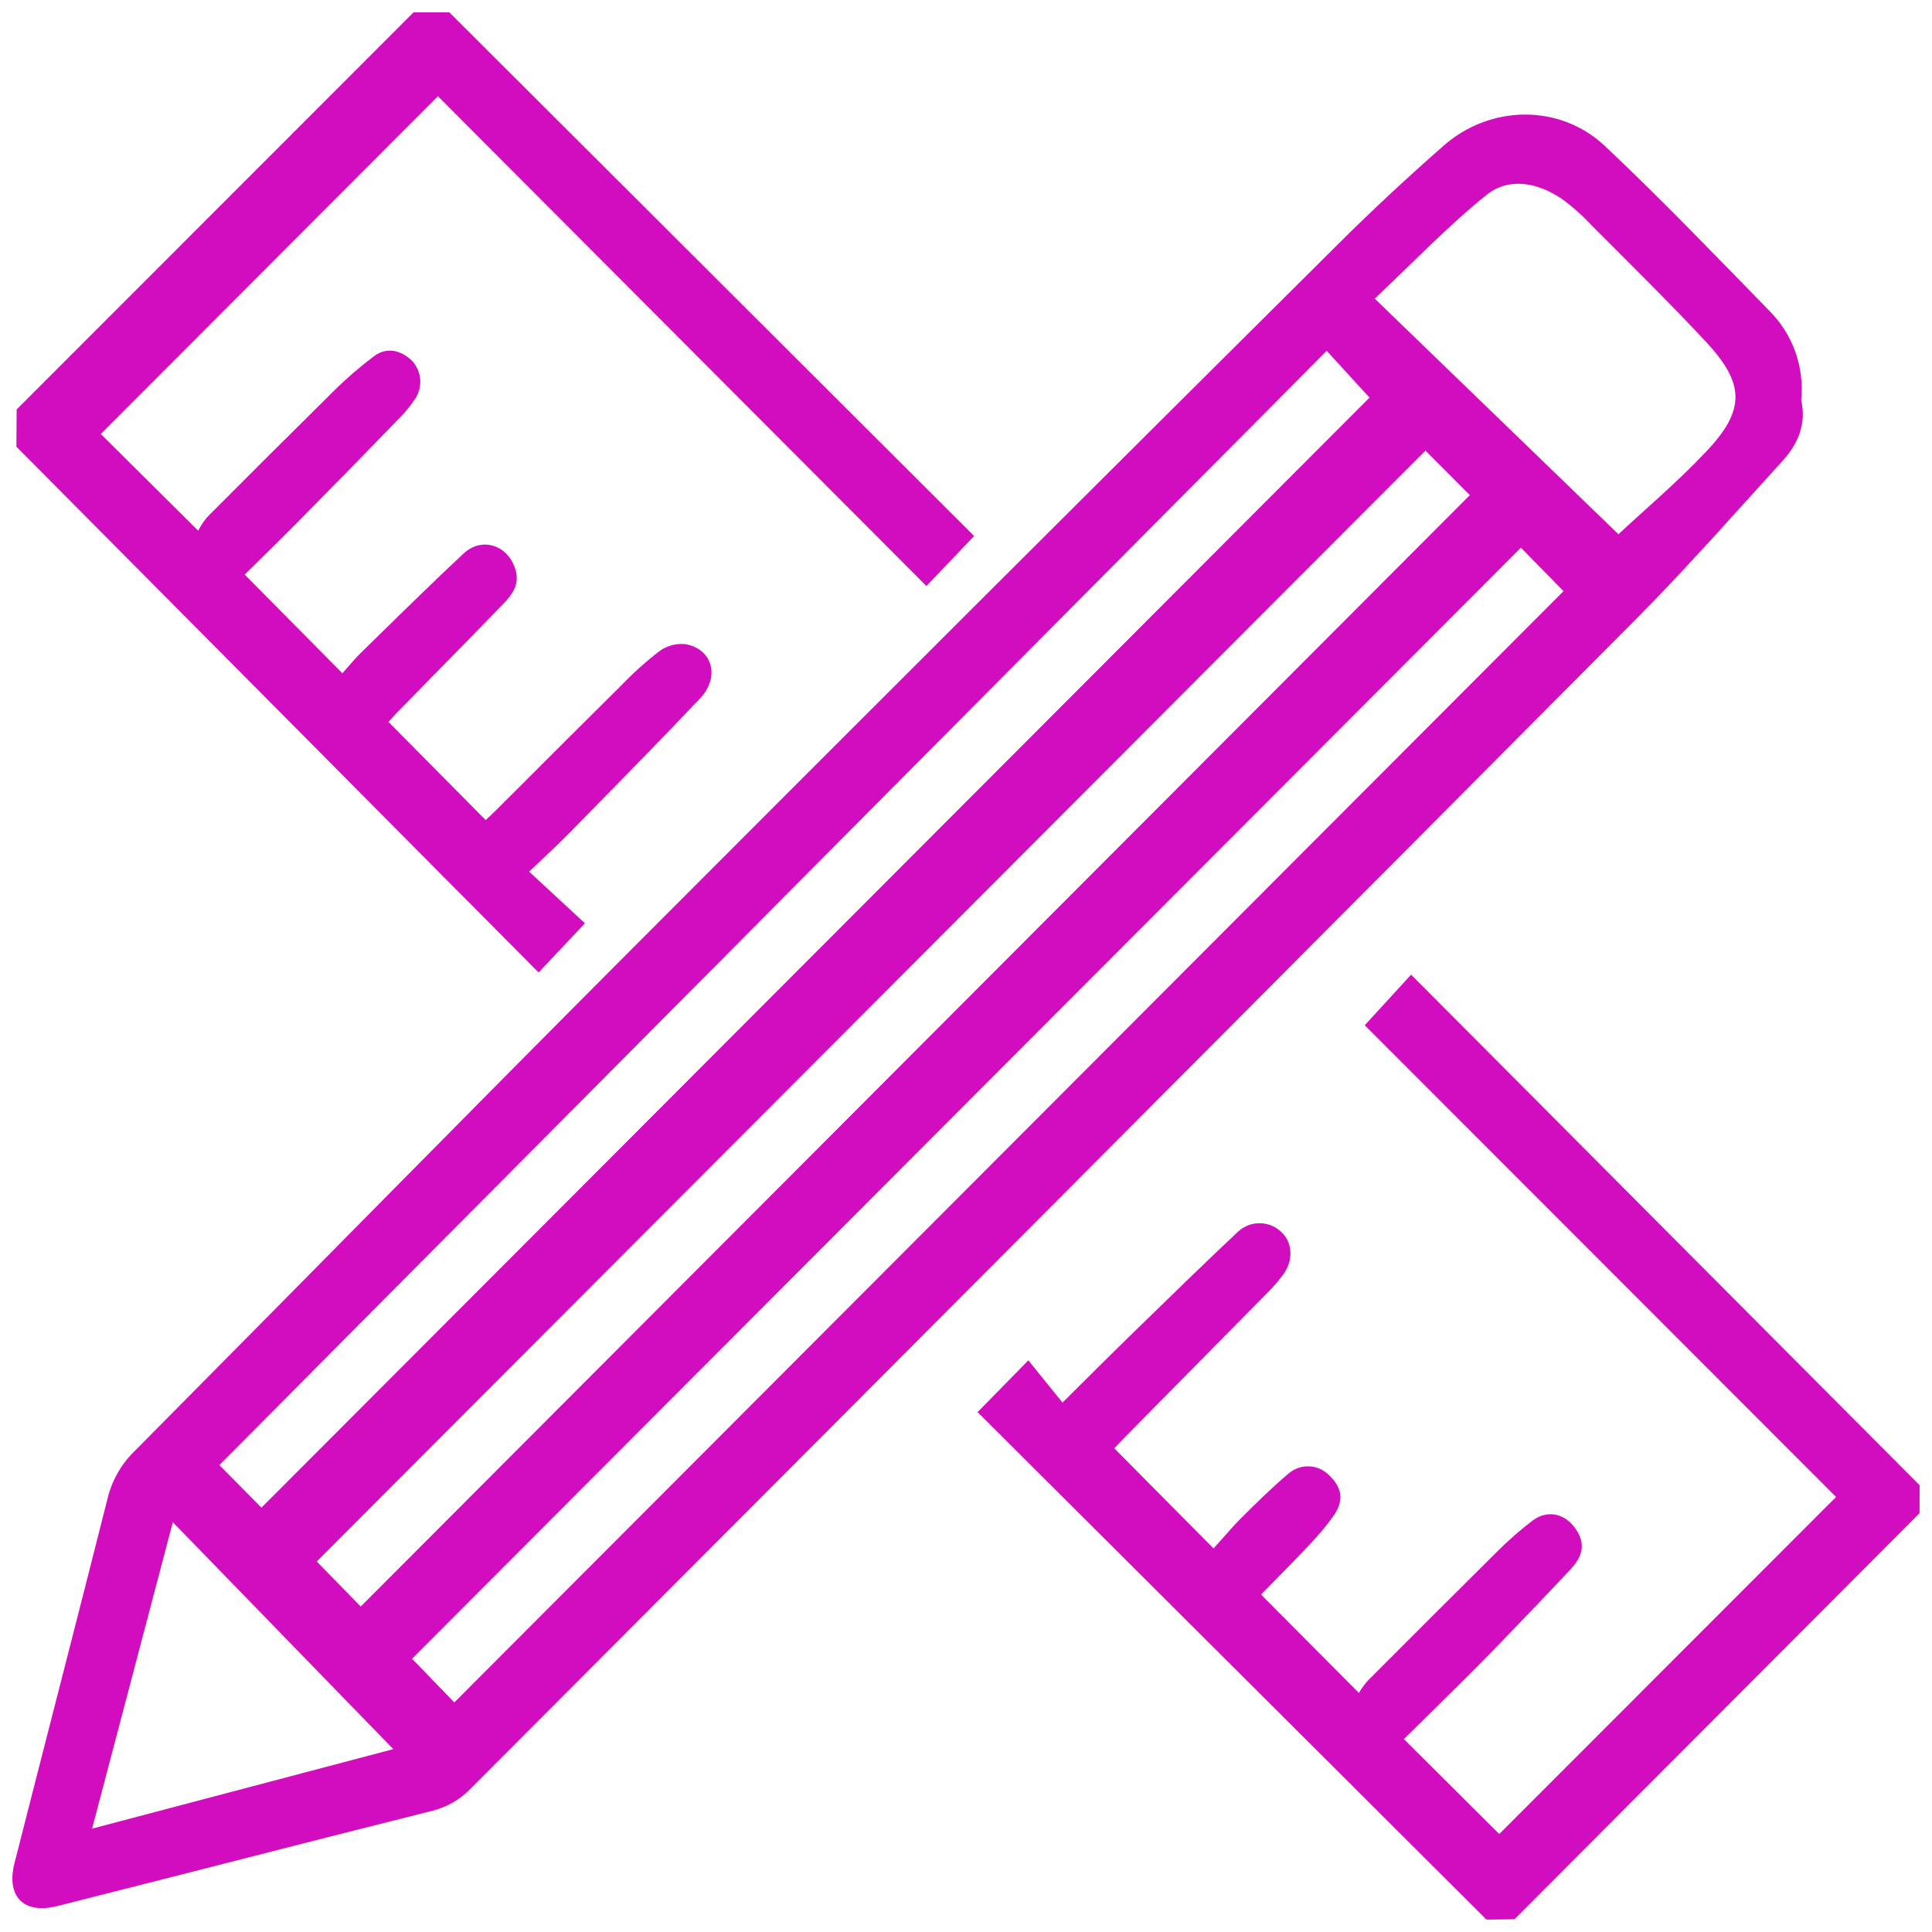 <svg width="78" height="78" viewBox="0 0 78 78" fill="none" xmlns="http://www.w3.org/2000/svg">
<path fill-rule="evenodd" clip-rule="evenodd" d="M77.5 59.963L56.97 39.349L55.099 41.391L74.127 60.437L60.529 74.045L56.679 70.212C57.017 69.877 57.361 69.539 57.708 69.198C58.474 68.445 59.255 67.678 60.021 66.898C61.166 65.723 62.298 64.539 63.416 63.347C63.811 62.925 64.037 62.451 63.691 61.847C63.284 61.138 62.528 60.901 61.87 61.393C61.363 61.78 60.883 62.201 60.433 62.653C58.684 64.39 56.938 66.133 55.196 67.881C55.071 68.026 54.959 68.183 54.863 68.349L50.91 64.377C51.077 64.206 51.25 64.03 51.427 63.85C51.879 63.392 52.357 62.907 52.823 62.41C53.193 62.03 53.533 61.623 53.843 61.193C54.273 60.568 54.187 60.057 53.647 59.546C53.432 59.333 53.144 59.209 52.842 59.2C52.54 59.19 52.246 59.296 52.018 59.495C51.354 60.053 50.733 60.669 50.116 61.283C49.854 61.544 49.607 61.824 49.37 62.093C49.243 62.238 49.118 62.38 48.995 62.514L44.988 58.475C45.016 58.445 45.049 58.409 45.087 58.369C45.172 58.277 45.277 58.163 45.386 58.053C47.329 56.087 49.272 54.119 51.212 52.148C51.421 51.935 51.615 51.709 51.795 51.472C52.211 50.924 52.194 50.203 51.772 49.781C51.542 49.539 51.225 49.397 50.892 49.386C50.558 49.374 50.233 49.495 49.987 49.721C48.683 50.947 47.401 52.197 46.119 53.446C45.924 53.636 45.728 53.827 45.533 54.017C44.945 54.589 44.364 55.167 43.75 55.778C43.473 56.054 43.19 56.336 42.896 56.627L41.518 54.92L39.468 57.011L60.015 77.5L61.145 77.485L77.497 61.093L77.5 59.963ZM39.329 21.641L18.143 0.5H16.695L0.672 16.531L0.661 18.034L21.745 39.262L23.616 37.276L21.363 35.191C21.573 34.99 21.768 34.806 21.953 34.632C22.326 34.279 22.656 33.968 22.972 33.645C23.318 33.292 23.664 32.939 24.01 32.587C25.436 31.133 26.863 29.679 28.262 28.198C29.084 27.328 28.765 26.194 27.667 26.006C27.296 25.969 26.924 26.069 26.622 26.288C26.068 26.718 25.546 27.188 25.061 27.694C23.662 29.078 22.272 30.467 20.882 31.857C20.604 32.134 20.326 32.412 20.048 32.689C19.918 32.819 19.781 32.947 19.657 33.063C19.64 33.078 19.624 33.094 19.608 33.108L15.683 29.148C15.72 29.108 15.759 29.064 15.802 29.017C15.891 28.917 15.993 28.805 16.099 28.697C16.558 28.227 17.018 27.758 17.478 27.289C18.434 26.316 19.39 25.342 20.337 24.361C20.678 24.007 20.969 23.614 20.825 23.053C20.563 22.033 19.482 21.636 18.717 22.346C17.55 23.437 16.411 24.552 15.272 25.668C15.044 25.892 14.816 26.115 14.588 26.338C14.386 26.535 14.201 26.748 14.033 26.943C13.96 27.027 13.89 27.108 13.823 27.182L9.88 23.198C10.062 23.019 10.252 22.832 10.447 22.64C10.957 22.139 11.503 21.602 12.04 21.057C13.417 19.664 14.786 18.266 16.146 16.861C16.383 16.617 16.596 16.351 16.784 16.068C16.923 15.84 16.986 15.573 16.963 15.307C16.94 15.04 16.833 14.789 16.656 14.588C16.191 14.122 15.607 14.003 15.104 14.377C14.527 14.812 13.98 15.284 13.467 15.793C11.757 17.483 10.054 19.18 8.359 20.883C8.22 21.05 8.101 21.233 8.003 21.426L4.07 17.522L17.68 3.885L37.402 23.66L39.329 21.641Z" fill="#D20DBF"/>
<path d="M72.719 16.156C72.939 17.111 72.591 17.926 71.963 18.611C70.001 20.765 68.078 22.955 66.025 25.022C50.362 40.767 34.685 56.498 18.996 72.216C18.572 72.657 18.031 72.967 17.437 73.11C12.393 74.375 7.364 75.68 2.316 76.952C0.954 77.296 0.242 76.569 0.586 75.216C1.839 70.289 3.116 65.367 4.358 60.438C4.544 59.719 4.927 59.067 5.463 58.556C12.144 51.82 18.79 45.048 25.491 38.331C34.986 28.813 44.503 19.315 54.041 9.838C55.412 8.473 56.833 7.155 58.288 5.877C60.167 4.229 62.971 4.183 64.791 5.892C67.074 8.04 69.235 10.298 71.419 12.534C71.892 13.002 72.255 13.57 72.48 14.197C72.704 14.824 72.786 15.493 72.719 16.156ZM10.555 60.868L55.291 16.053L53.563 14.164L8.857 59.149L10.555 60.868ZM57.548 18.193L12.789 63.041L14.563 64.86L59.341 19.991L57.548 18.193ZM18.343 68.731L63.123 23.867L61.403 22.112L16.635 66.967L18.343 68.731ZM65.341 21.569C66.436 20.546 67.742 19.446 68.903 18.211C70.467 16.55 70.446 15.489 68.877 13.803C67.372 12.186 65.792 10.639 64.235 9.075C63.873 8.686 63.475 8.334 63.045 8.022C62.074 7.369 60.917 7.139 60.005 7.877C58.446 9.133 57.052 10.595 55.503 12.057L65.341 21.569ZM3.718 73.827L15.879 70.617L6.977 61.456L3.718 73.827Z" fill="#D20DBF"/>
</svg>
